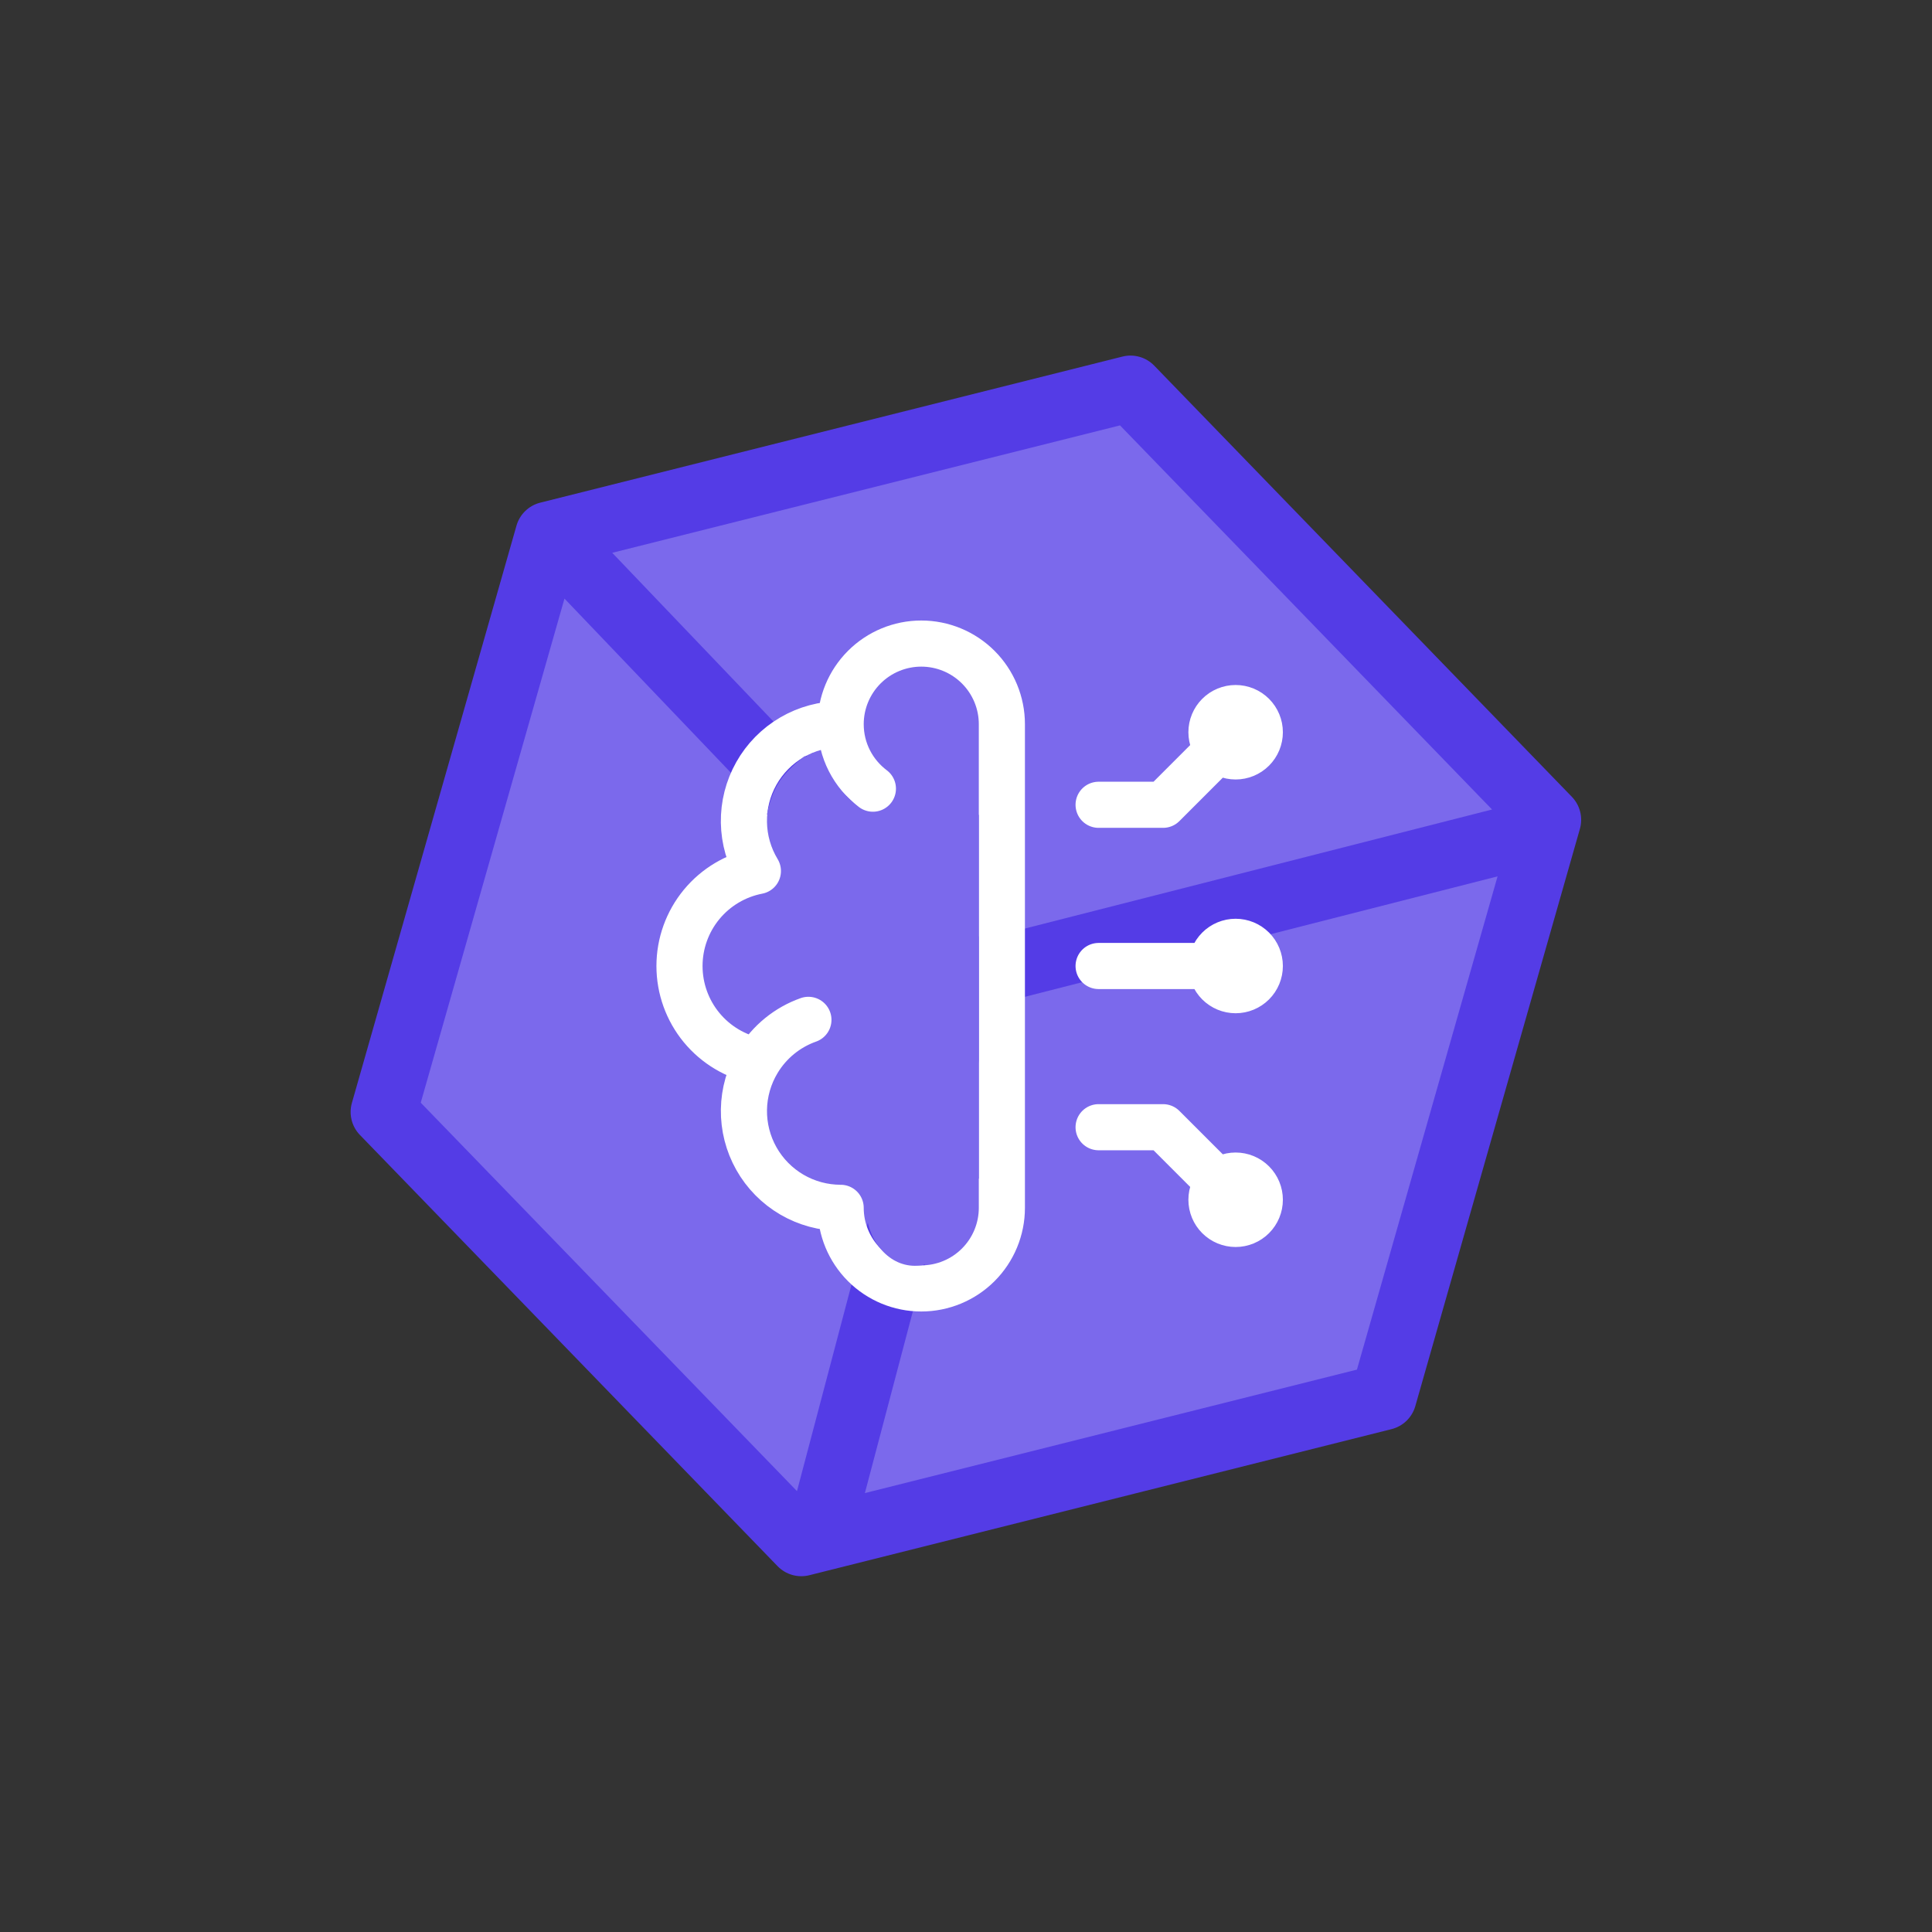 <svg width="377" height="377" viewBox="0 0 377 377" fill="none" xmlns="http://www.w3.org/2000/svg">
<rect x="0" y="0" width="377" height="377" fill="#333333" stroke="none"/>
<path d="M220.595 75.841L106.989 104.347L74.874 216.987L156.364 301.119L269.97 272.612L302.086 159.973L220.595 75.841Z" fill="#7B69EC"/>
<path fill-rule="evenodd" clip-rule="evenodd" d="M219.024 69.581C221.261 69.019 223.627 69.694 225.231 71.35L306.722 155.483C308.326 157.139 308.925 159.525 308.293 161.743L276.177 274.382C275.545 276.599 273.778 278.311 271.541 278.872L157.935 307.379C155.699 307.94 153.333 307.266 151.728 305.609L70.238 221.477C68.633 219.821 68.035 217.434 68.667 215.217L100.782 102.578C101.415 100.36 103.182 98.649 105.418 98.088L219.024 69.581ZM292.228 171.009L264.785 267.259L168.769 291.352L193.925 196.058L292.228 171.009ZM181.725 191.699L155.519 290.97L82.102 215.173L110.149 116.804L181.725 191.699ZM218.552 83.008L119.468 107.871L191.585 183.333L291.152 157.962L218.552 83.008Z" fill="#543CE6"/>
<path d="M164.042 141.313C160.694 141.312 157.407 142.201 154.517 143.889C151.627 145.577 149.237 148.003 147.594 150.919C145.95 153.835 145.111 157.135 145.164 160.482C145.216 163.829 146.157 167.102 147.891 169.965C143.585 170.797 139.702 173.102 136.91 176.485C134.119 179.868 132.592 184.117 132.592 188.503C132.592 192.889 134.119 197.138 136.91 200.521C139.702 203.904 143.585 206.209 147.891 207.042M164.042 141.313C164.042 137.141 165.699 133.14 168.649 130.19C171.598 127.241 175.599 125.583 179.771 125.583C183.942 125.583 187.943 127.241 190.893 130.19C193.843 133.14 195.5 137.141 195.5 141.313V235.688C195.5 239.859 193.843 243.86 190.893 246.81C187.943 249.76 183.942 251.417 179.771 251.417C175.599 251.417 171.598 249.76 168.649 246.81C165.699 243.86 164.042 239.859 164.042 235.688C160.695 235.688 157.409 234.798 154.52 233.111C151.63 231.423 149.242 228.997 147.598 226.082C145.955 223.168 145.116 219.868 145.167 216.522C145.219 213.177 146.159 209.905 147.891 207.042M164.042 141.313C164.042 146.459 166.514 151.027 170.333 153.896M147.891 207.042C150.149 203.304 153.633 200.464 157.75 199.007M241.115 142.885L226.958 157.042H214.375M241.115 234.115L226.958 219.958H214.375M241.115 188.5H214.375M236.396 142.885C236.396 144.137 236.893 145.337 237.778 146.222C238.663 147.107 239.863 147.604 241.115 147.604C242.366 147.604 243.566 147.107 244.451 146.222C245.336 145.337 245.833 144.137 245.833 142.885C245.833 141.634 245.336 140.434 244.451 139.549C243.566 138.664 242.366 138.167 241.115 138.167C239.863 138.167 238.663 138.664 237.778 139.549C236.893 140.434 236.396 141.634 236.396 142.885ZM236.396 234.115C236.396 232.863 236.893 231.663 237.778 230.778C238.663 229.893 239.863 229.396 241.115 229.396C242.366 229.396 243.566 229.893 244.451 230.778C245.336 231.663 245.833 232.863 245.833 234.115C245.833 235.366 245.336 236.566 244.451 237.451C243.566 238.336 242.366 238.833 241.115 238.833C239.863 238.833 238.663 238.336 237.778 237.451C236.893 236.566 236.396 235.366 236.396 234.115ZM236.396 188.5C236.396 189.752 236.893 190.952 237.778 191.837C238.663 192.722 239.863 193.219 241.115 193.219C242.366 193.219 243.566 192.722 244.451 191.837C245.336 190.952 245.833 189.752 245.833 188.5C245.833 187.249 245.336 186.048 244.451 185.163C243.566 184.278 242.366 183.781 241.115 183.781C239.863 183.781 238.663 184.278 237.778 185.163C236.893 186.048 236.396 187.249 236.396 188.5Z" stroke="white" stroke-width="9" stroke-linecap="round" stroke-linejoin="round"/>
<rect x="166" y="159" width="25" height="71" fill="#7B69EC"/>
<ellipse cx="178.5" cy="235.5" rx="9.5" ry="11.5" fill="#7B69EC"/>
<path d="M166 175L150.09 158.593C151.178 153.776 152.718 151.391 157 148L168.5 159H166V175Z" fill="#7B69EC"/>
<path d="M150 158.5L166 175V159H168.5L157 148C152.599 151.486 151.094 153.908 150 159" stroke="#7B69EC" stroke-width="0.7"/>
<rect x="156.934" y="147.881" width="2" height="6.173" transform="rotate(-29.878 156.934 147.881)" fill="#7B69EC"/>
</svg>

